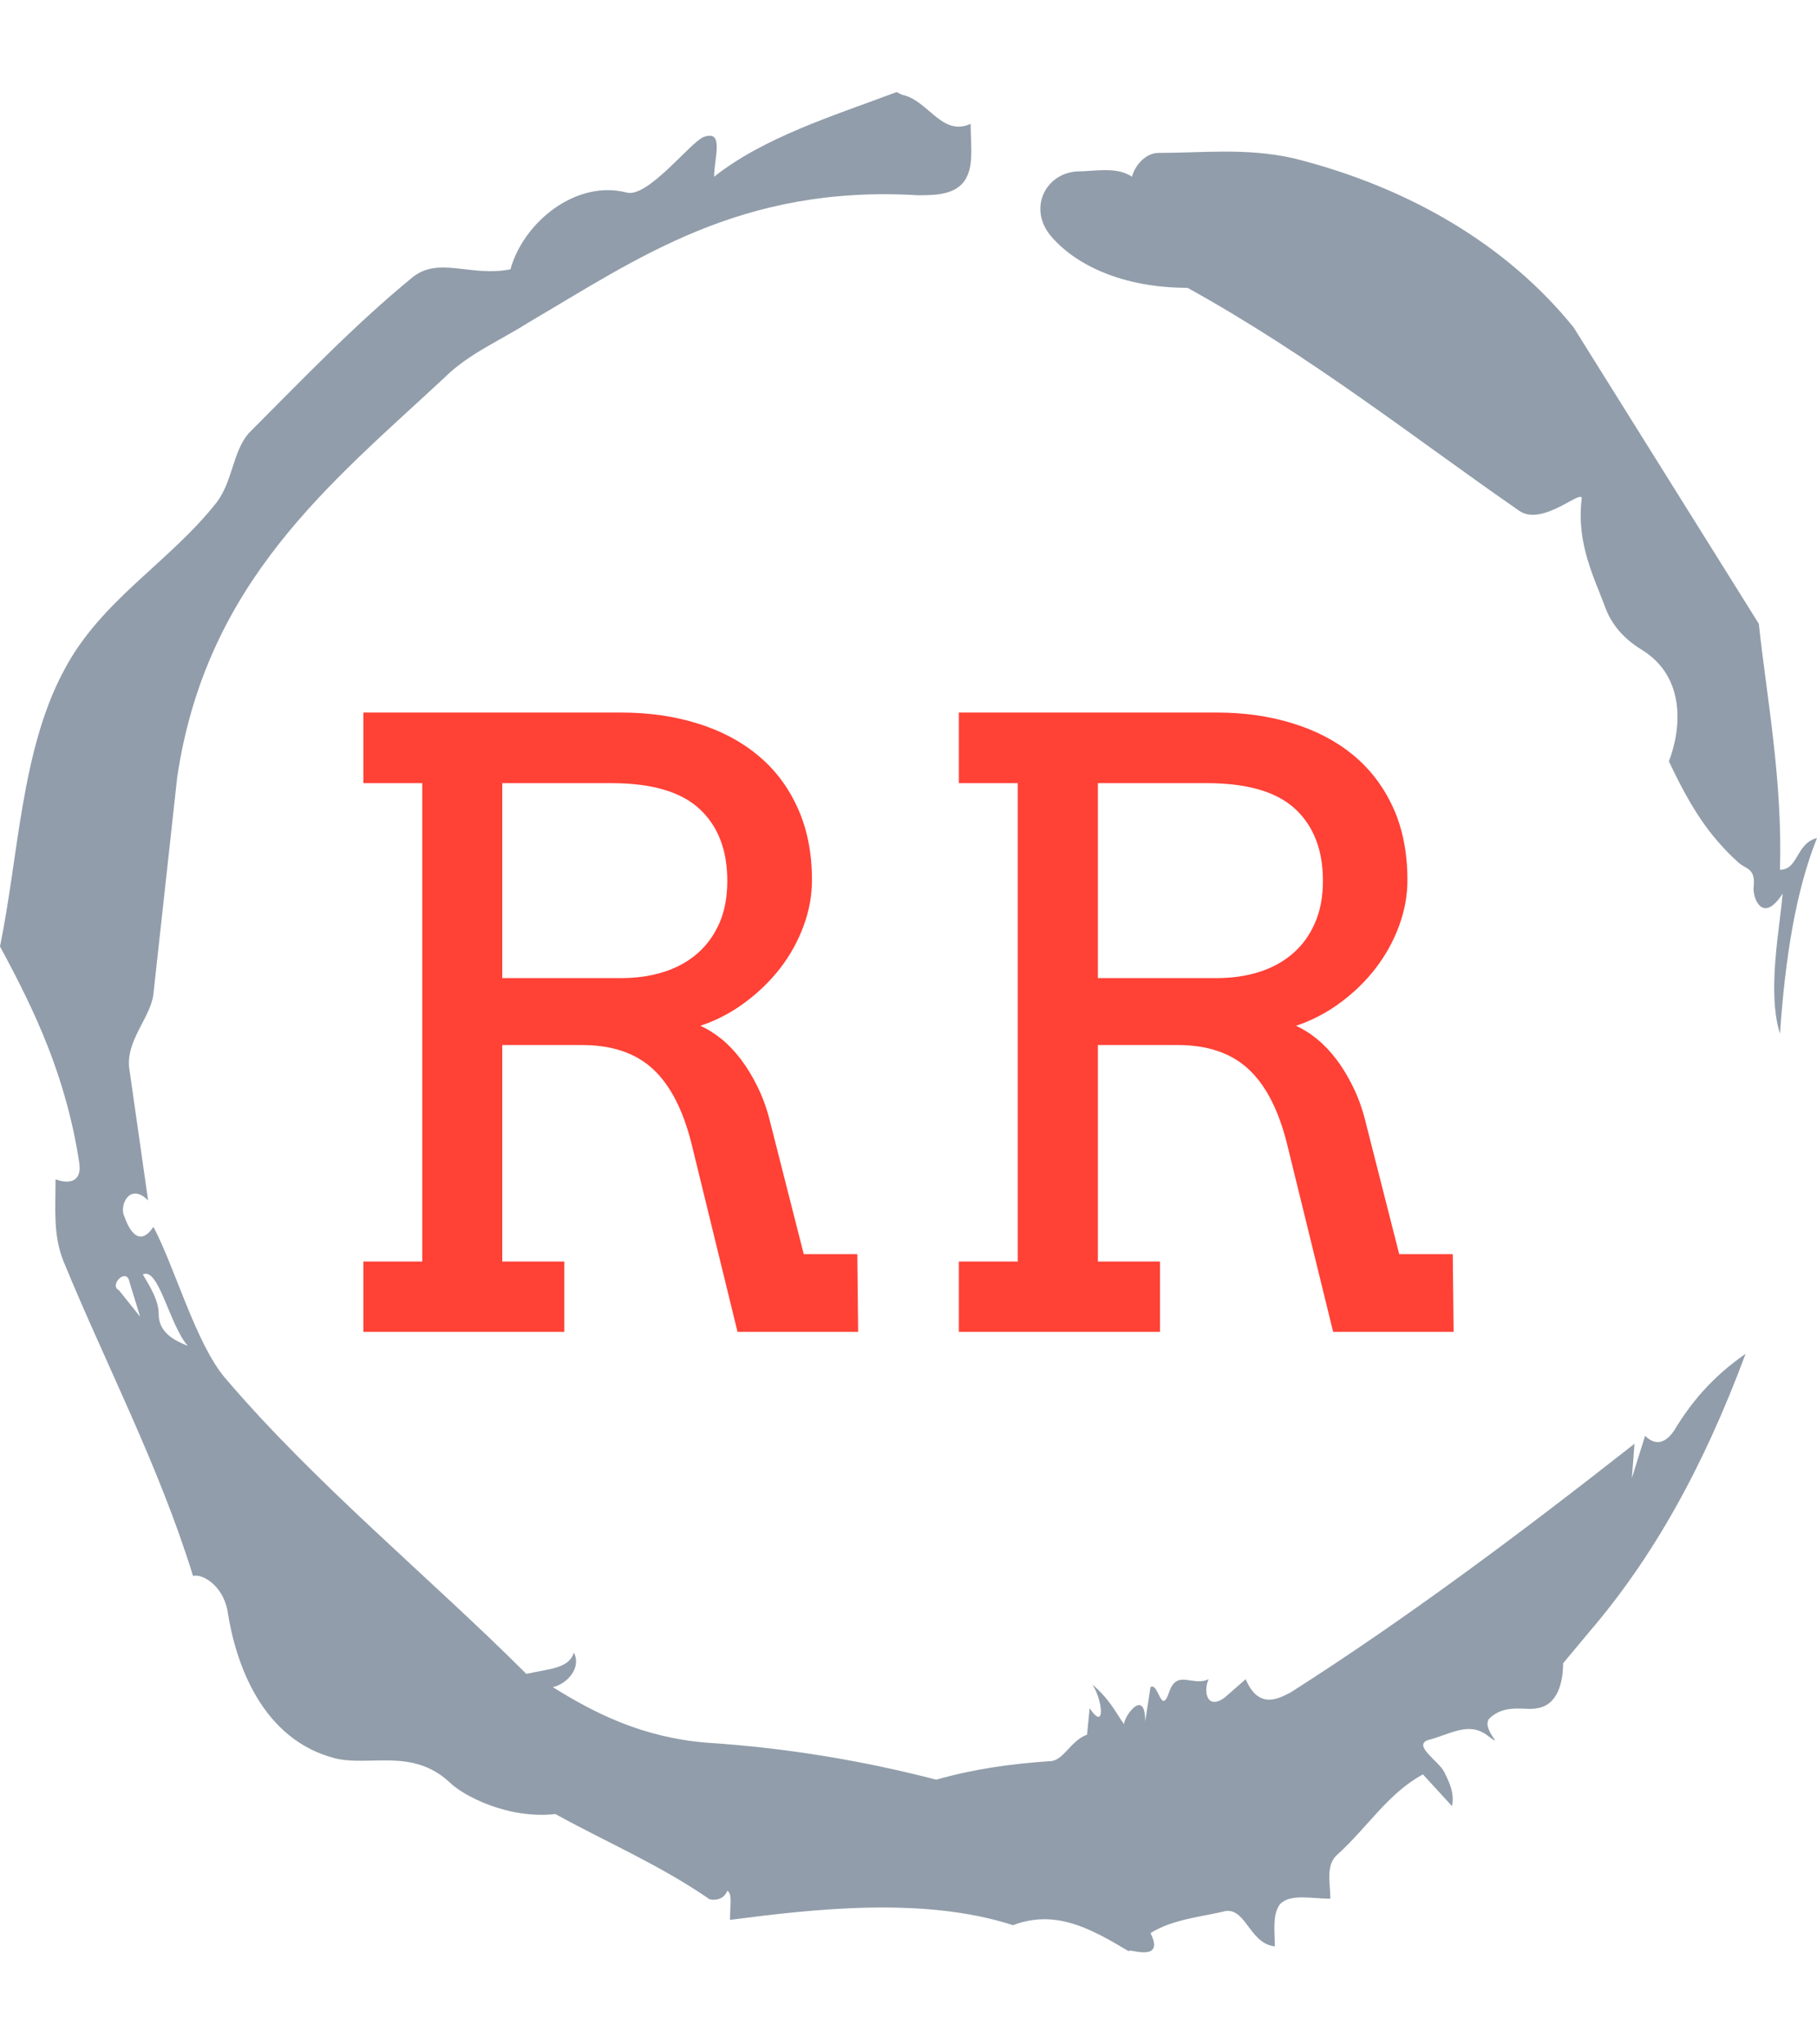 <svg xmlns="http://www.w3.org/2000/svg" version="1.1" xmlns:xlink="http://www.w3.org/1999/xlink" xmlns:svgjs="http://svgjs.dev/svgjs" width="1000" height="1125" viewBox="0 0 1000 1125"><g transform="matrix(1,0,0,1,1.7053025658242404e-13,0)"><svg viewBox="0 0 320 360" data-background-color="#fefefe" preserveAspectRatio="xMidYMid meet" height="1125" width="1000" xmlns="http://www.w3.org/2000/svg" xmlns:xlink="http://www.w3.org/1999/xlink"><g id="tight-bounds" transform="matrix(1,0,0,1,0,0)"><svg viewBox="0 0 320 360" height="360" width="320"><g><svg></svg></g><g><svg viewBox="0 0 320 360" height="360" width="320"><g><path xmlns="http://www.w3.org/2000/svg" d="M20.961 227.22l3.726 4.658-1.863-6.056c-0.466-2.795-3.726 0.466-1.863 1.398M25.153 224.425c1.397 2.329 2.795 4.658 2.795 6.987 0 3.261 2.795 4.658 5.123 5.589-3.261-3.726-5.124-13.974-7.918-12.576M204.017 26.929c7.918 0 15.371-0.932 23.756 0.931 20.495 5.124 37.729 15.371 49.374 29.811l32.606 52.169c1.397 13.042 4.192 27.482 3.726 43.319 3.261 0 2.795-4.658 6.521-5.59-3.726 9.316-5.59 20.961-6.521 34.469-2.329-7.453 0-18.632 0.466-24.687-3.261 5.124-5.124 1.397-5.124-0.932 0.466-3.726-1.397-3.261-2.795-4.658-5.124-4.658-8.384-9.782-12.11-17.7 2.329-6.055 2.795-14.905-4.658-19.563-2.329-1.397-5.124-3.726-6.521-7.453-1.863-5.124-5.124-11.179-4.193-19.097 0.466-2.329-6.987 5.124-11.179 1.863-18.166-12.576-36.332-27.016-58.224-39.127-11.645 0-20.029-4.192-24.221-9.316-3.726-4.658-0.932-10.713 4.658-11.179 3.261 0 6.987-0.932 9.782 0.932 0.466-1.863 2.329-4.192 4.657-4.192M157.904 16.215l0.932 0.466c4.658 0.932 6.987 7.453 12.11 5.124 0 3.261 0.466 6.521-0.466 8.85-1.397 3.726-5.59 3.726-8.85 3.726-31.208-1.863-49.374 11.179-68.471 22.358-5.124 3.261-10.713 5.59-14.906 9.782-20.029 18.632-41.921 35.866-47.045 70.335l-4.192 38.195c-0.466 4.192-5.124 8.384-4.192 13.508l3.26 22.824c-3.261-3.261-5.124 0.932-4.192 2.795 0.466 1.397 2.329 6.055 5.124 1.863 3.726 6.987 7.453 20.495 12.576 26.55 15.837 18.632 36.332 35.4 53.101 52.169 4.192-0.932 7.453-0.932 8.384-3.727 1.397 2.795-1.397 5.59-3.726 6.056 7.453 4.658 15.837 8.85 27.016 9.781 14.44 0.932 27.948 3.261 40.524 6.522 6.521-1.863 13.042-2.795 20.029-3.261 2.329 0 3.726-3.726 6.521-4.658l0.466-4.658c2.795 4.192 2.329-1.397 0.466-4.192 3.261 2.795 4.192 5.124 5.589 6.987 0-1.397 3.726-6.521 3.727-0.466l0.931-6.055c1.397-0.932 1.863 5.124 3.261 0.931 1.397-4.192 4.192-0.932 6.987-2.329-0.932 1.863-0.466 5.59 2.794 3.261l3.727-3.261c2.329 5.59 6.055 3.261 7.918 2.329 20.495-13.042 40.99-28.413 60.553-43.784l-0.466 6.055 2.329-7.453c2.329 2.329 4.192 0.466 5.124-0.931 2.795-4.658 6.521-9.316 12.577-13.508-7.453 20.029-16.303 35.866-27.482 48.908l-4.658 5.59c0 3.261-0.932 7.453-4.658 7.918-1.863 0.466-5.59-0.932-8.384 1.863-1.397 1.863 3.261 5.59-0.466 2.795-3.261-2.329-6.521 0-10.248 0.932-2.795 0.932 1.863 3.726 2.795 5.589 0.932 1.863 1.863 3.726 1.398 6.056l-5.124-5.59c-6.055 3.261-9.782 9.316-14.906 13.974-2.329 1.863-1.397 5.124-1.397 7.918-3.261 0-6.987-0.932-8.85 0.932-1.397 1.863-0.932 4.658-0.932 7.453-4.658-0.466-5.124-7.453-9.315-6.056-4.192 0.932-8.85 1.397-12.577 3.727 2.795 5.59-4.658 2.329-3.726 3.26-6.987-4.192-13.042-7.453-20.495-4.658-15.837-5.124-35.4-2.795-49.84-0.931 0-2.329 0.466-4.658-0.466-5.124-0.932 2.329-3.726 1.397-3.26 1.397-8.85-6.055-17.7-9.782-27.016-14.905-8.384 0.932-16.303-3.261-18.632-5.59-6.521-6.055-13.974-2.795-20.029-4.192-13.042-3.261-17.7-16.769-19.098-26.084-0.932-4.658-4.658-6.521-6.055-6.056-6.055-19.563-15.371-37.263-22.824-55.429-1.863-4.658-1.397-9.316-1.397-14.44 2.329 0.932 4.658 0.466 4.192-2.794-2.329-15.371-7.918-27.016-13.974-38.195 3.261-15.837 3.726-34.469 11.179-48.443 6.521-12.576 18.632-19.098 27.016-29.811 2.795-3.726 2.795-8.85 5.59-12.11 9.316-9.316 18.632-19.098 28.879-27.482 4.658-3.726 10.247 0 17.234-1.397 2.329-8.384 11.645-15.837 20.495-13.508 3.726 0.932 11.179-8.85 13.508-9.782 3.726-1.397 1.863 3.726 1.863 6.987 8.85-6.987 20.961-10.713 32.14-14.906" fill="#919daa" fill-rule="nonzero" stroke="none" stroke-width="1" stroke-linecap="butt" stroke-linejoin="miter" stroke-miterlimit="10" stroke-dasharray="" stroke-dashoffset="0" font-family="none" font-weight="none" font-size="none" text-anchor="none" style="mix-blend-mode: normal" data-fill-palette-color="tertiary"></path></g><g transform="matrix(1,0,0,1,64,125.472)"><svg viewBox="0 0 192 109.057" height="109.057" width="192"><g><svg viewBox="0 0 192 109.057" height="109.057" width="192"><g><svg viewBox="0 0 192 109.057" height="109.057" width="192"><g><svg viewBox="0 0 192 109.057" height="109.057" width="192"><g><svg viewBox="0 0 192 109.057" height="109.057" width="192"><g><svg viewBox="0 0 192 109.057" height="109.057" width="192"><g transform="matrix(1,0,0,1,0,0)"><svg width="192" viewBox="3.49 -37.01 65.16 37.01" height="109.057" data-palette-color="#ff4136"><path d="M3.49-32.79L3.49-37.01 18.9-37.01Q21.36-37.01 23.45-36.36 25.54-35.72 27.06-34.46 28.59-33.2 29.44-31.32 30.3-29.44 30.3-27L30.3-27Q30.3-25.61 29.8-24.26 29.3-22.9 28.41-21.74 27.51-20.58 26.29-19.68 25.07-18.77 23.63-18.29L23.63-18.29Q24.24-18.02 24.87-17.52 25.49-17.02 26.04-16.3 26.59-15.58 27.04-14.66 27.49-13.75 27.76-12.7L27.76-12.7 29.81-4.64 33.01-4.64 33.06 0 25.85 0 23.1-11.25Q22.34-14.28 20.79-15.71 19.24-17.14 16.55-17.14L16.55-17.14 11.79-17.14 11.79-4.2 15.5-4.2 15.5 0 3.49 0 3.49-4.2 7.01-4.2 7.01-32.79 3.49-32.79ZM18.31-32.79L11.79-32.79 11.79-21.14 18.9-21.14Q20.29-21.14 21.45-21.51 22.61-21.88 23.45-22.61 24.29-23.34 24.77-24.43 25.24-25.51 25.24-26.95L25.24-26.95Q25.24-29.71 23.58-31.25 21.92-32.79 18.31-32.79L18.31-32.79ZM39.08-32.79L39.08-37.01 54.49-37.01Q56.96-37.01 59.04-36.36 61.13-35.72 62.66-34.46 64.18-33.2 65.04-31.32 65.89-29.44 65.89-27L65.89-27Q65.89-25.61 65.39-24.26 64.89-22.9 64-21.74 63.11-20.58 61.89-19.68 60.67-18.77 59.23-18.29L59.23-18.29Q59.84-18.02 60.46-17.52 61.08-17.02 61.63-16.3 62.18-15.58 62.63-14.66 63.08-13.75 63.35-12.7L63.35-12.7 65.4-4.64 68.6-4.64 68.65 0 61.45 0 58.69-11.25Q57.93-14.28 56.38-15.71 54.83-17.14 52.15-17.14L52.15-17.14 47.39-17.14 47.39-4.2 51.1-4.2 51.1 0 39.08 0 39.08-4.2 42.6-4.2 42.6-32.79 39.08-32.79ZM53.9-32.79L47.39-32.79 47.39-21.14 54.49-21.14Q55.88-21.14 57.04-21.51 58.2-21.88 59.04-22.61 59.89-23.34 60.36-24.43 60.84-25.51 60.84-26.95L60.84-26.95Q60.84-29.71 59.18-31.25 57.52-32.79 53.9-32.79L53.9-32.79Z" opacity="1" transform="matrix(1,0,0,1,0,0)" fill="#ff4136" class="undefined-text-0" data-fill-palette-color="primary" id="text-0"></path></svg></g></svg></g></svg></g></svg></g><g></g></svg></g></svg></g></svg></g></svg></g><defs></defs></svg><rect width="320" height="360" fill="none" stroke="none" visibility="hidden"></rect></g></svg></g></svg>